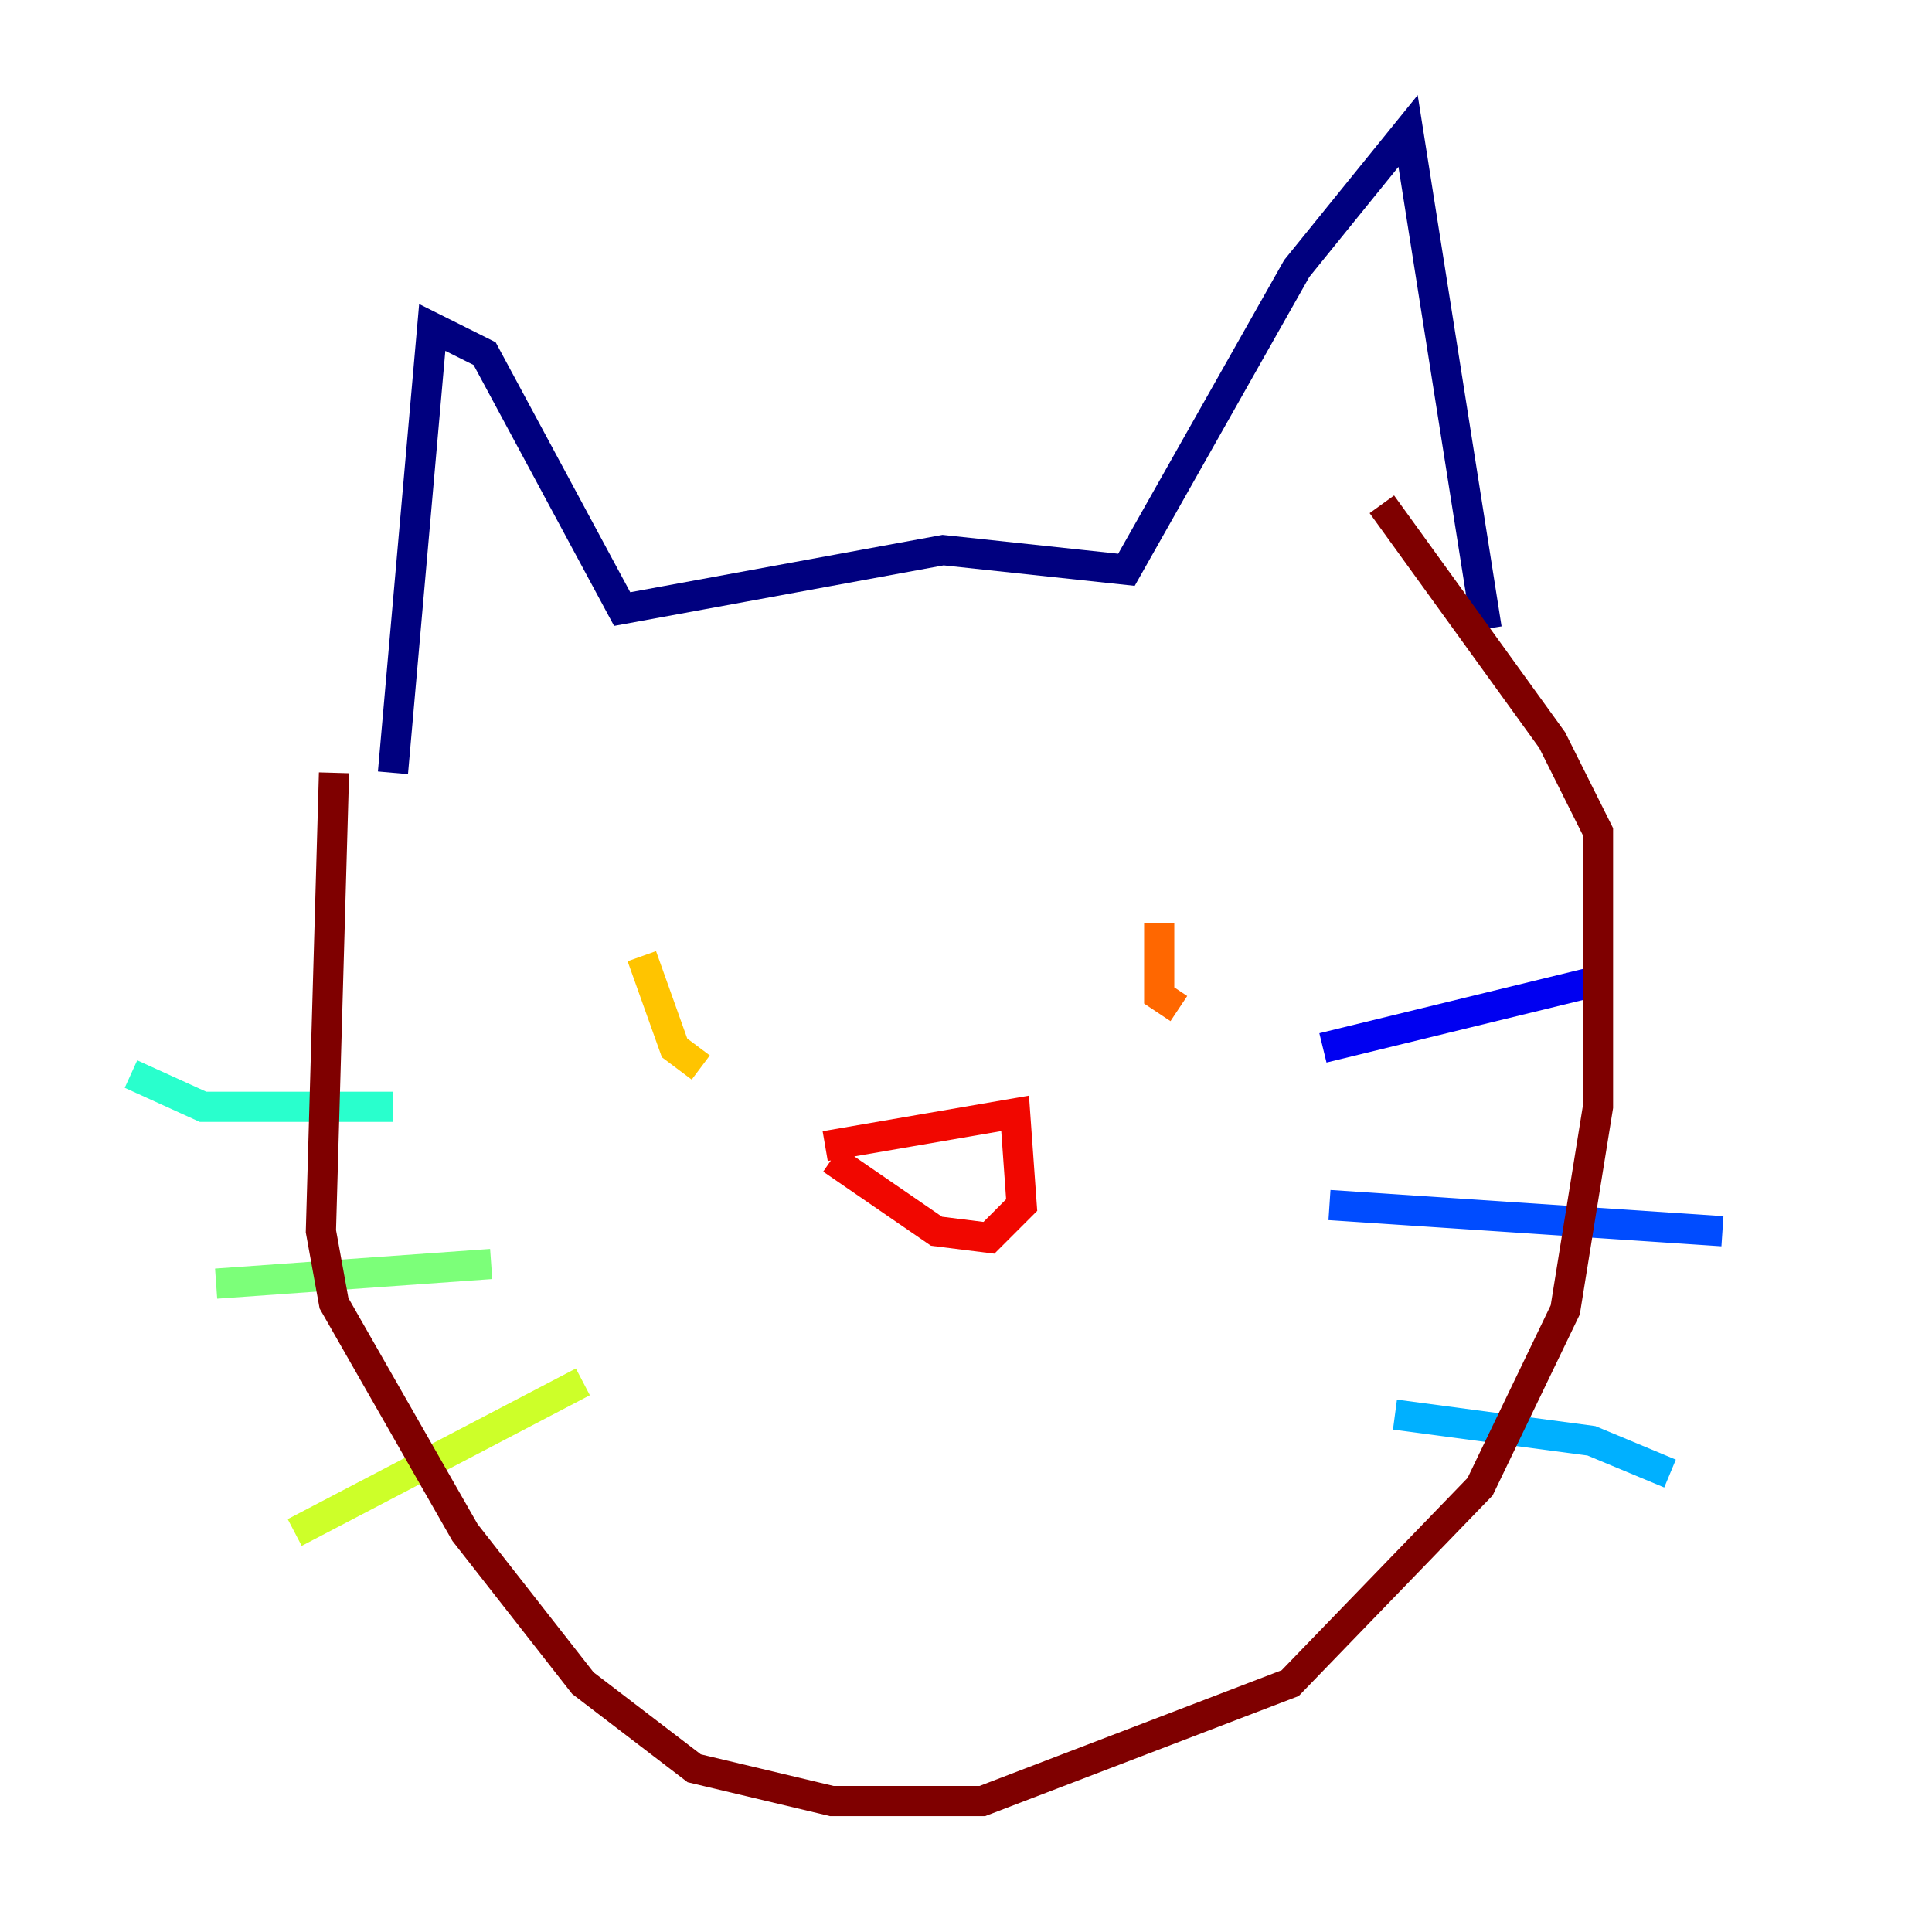 <?xml version="1.0" encoding="utf-8" ?>
<svg baseProfile="tiny" height="128" version="1.2" viewBox="0,0,128,128" width="128" xmlns="http://www.w3.org/2000/svg" xmlns:ev="http://www.w3.org/2001/xml-events" xmlns:xlink="http://www.w3.org/1999/xlink"><defs /><polyline fill="none" points="26.034,51.2 28.637,21.695 32.108,23.43 41.22,40.352 62.481,36.447 74.63,37.749 85.912,17.79 93.288,8.678 98.495,41.654" stroke="#00007f" stroke-width="2" /><polyline fill="none" points="87.647,69.424 105.437,65.085" stroke="#0000f1" stroke-width="2" /><polyline fill="none" points="88.081,79.837 114.115,81.573" stroke="#004cff" stroke-width="2" /><polyline fill="none" points="92.42,93.722 105.437,95.458 110.644,97.627" stroke="#00b0ff" stroke-width="2" /><polyline fill="none" points="26.034,73.329 13.451,73.329 8.678,71.159" stroke="#29ffcd" stroke-width="2" /><polyline fill="none" points="32.542,83.742 14.319,85.044" stroke="#7cff79" stroke-width="2" /><polyline fill="none" points="38.617,91.552 19.525,101.532" stroke="#cdff29" stroke-width="2" /><polyline fill="none" points="42.522,63.349 44.691,69.424 46.427,70.725" stroke="#ffc400" stroke-width="2" /><polyline fill="none" points="76.8,61.18 76.8,65.953 78.102,66.82" stroke="#ff6700" stroke-width="2" /><polyline fill="none" points="54.671,75.932 67.254,73.763 67.688,79.837 65.519,82.007 62.047,81.573 55.105,76.8" stroke="#f10700" stroke-width="2" /><polyline fill="none" points="22.129,51.2 21.261,81.573 22.129,86.346 30.807,101.532 38.617,111.512 45.993,117.153 55.105,119.322 65.085,119.322 85.478,111.512 98.061,98.495 103.702,86.78 105.871,73.329 105.871,55.105 102.834,49.031 91.552,33.41" stroke="#7f0000" stroke-width="2" /></svg>